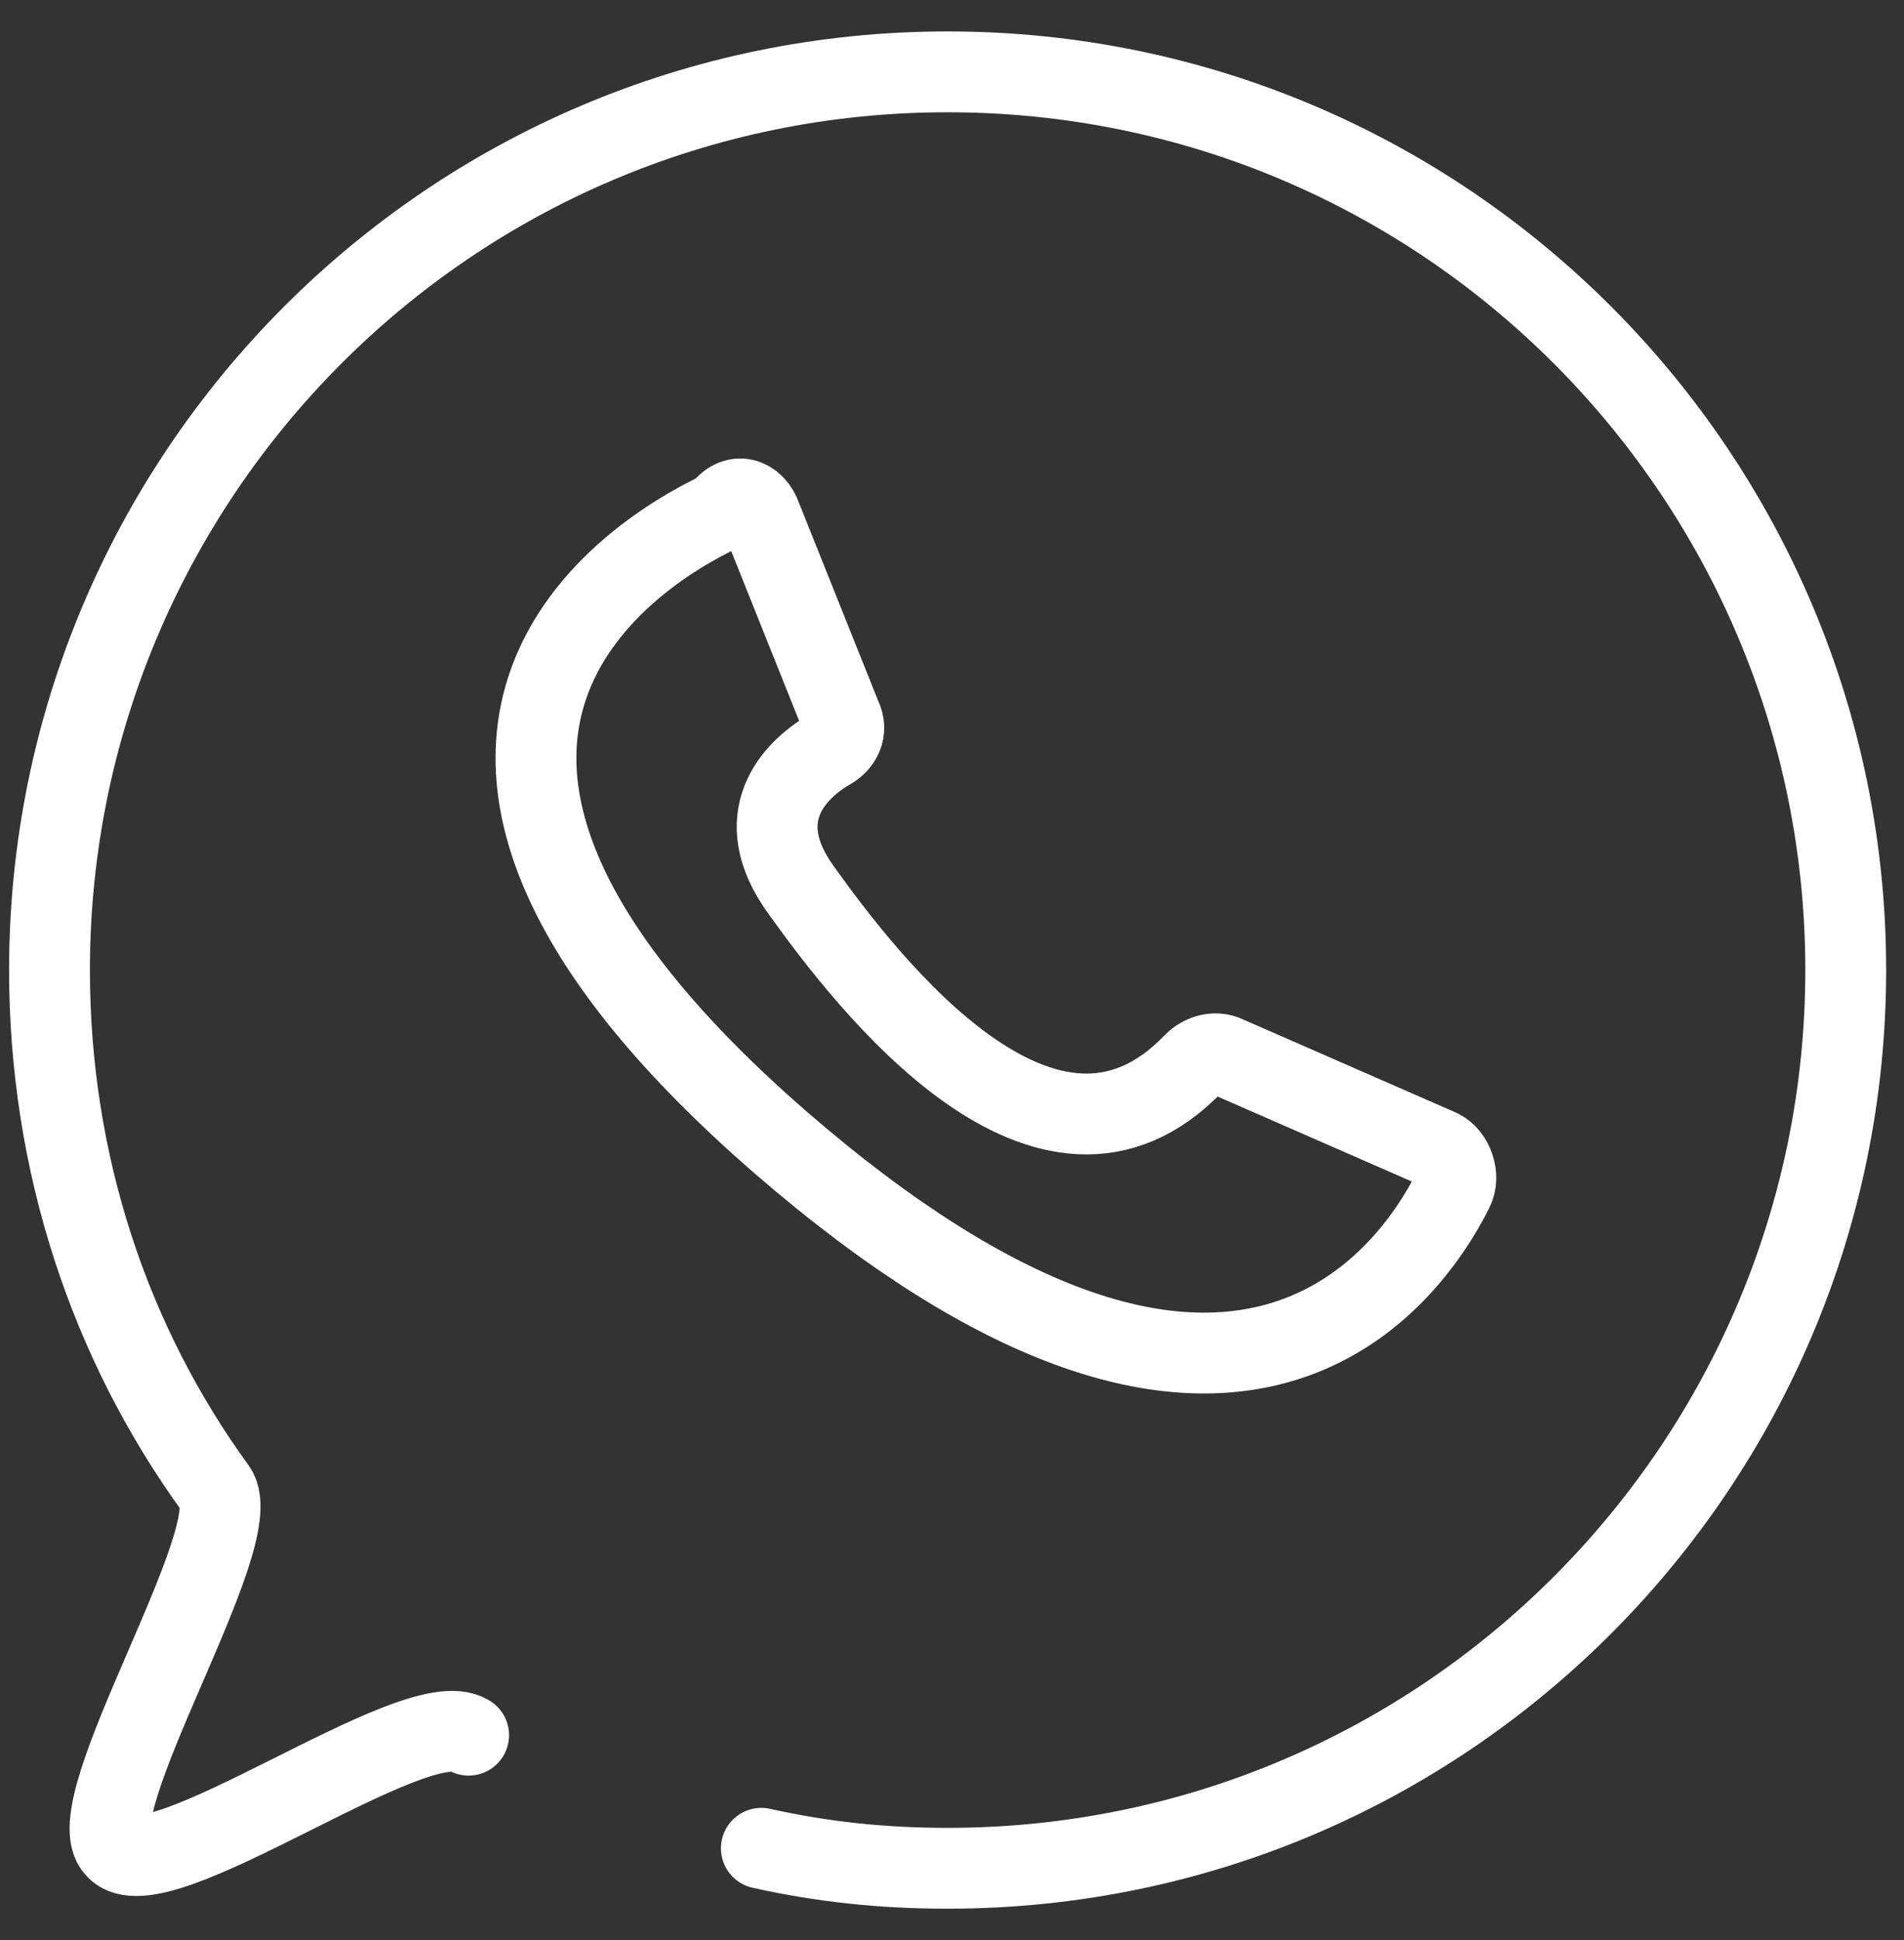 <svg width="53" height="54" viewBox="0 0 53 54" fill="none" xmlns="http://www.w3.org/2000/svg">
<rect x="0" y="0" width="53" height="54" fill="#333333" stroke="none"/>
<path d="M13.045 48.296C11.564 47.37 4.341 52.741 3.23 51.444C2.119 50.333 6.934 42.741 6.008 41.444C3.045 37.37 1.378 32.37 1.378 27C1.378 13.296 12.489 2 26.378 2C40.267 2 51.378 13.296 51.378 27C51.378 40.704 40.267 52 26.378 52C24.527 52 22.86 51.815 21.193 51.444" stroke="white" stroke-width="2.25" stroke-miterlimit="10" stroke-linecap="round" stroke-linejoin="round"/>
<path d="M21.193 14.407L23.416 19.963C23.601 20.333 23.416 20.704 23.045 20.889C22.119 21.444 20.823 22.741 22.304 24.778C24.156 27.37 29.156 33.852 33.23 29.593C33.416 29.407 33.786 29.222 34.156 29.407L40.082 32C40.453 32.185 40.638 32.741 40.453 33.111C39.156 35.704 34.156 42.556 21.749 31.815C9.156 20.889 17.304 15.518 20.082 14.222C20.453 13.667 21.008 13.852 21.193 14.407Z" stroke="white" stroke-width="2.25" stroke-miterlimit="10" stroke-linecap="round" stroke-linejoin="round"/>
</svg>
